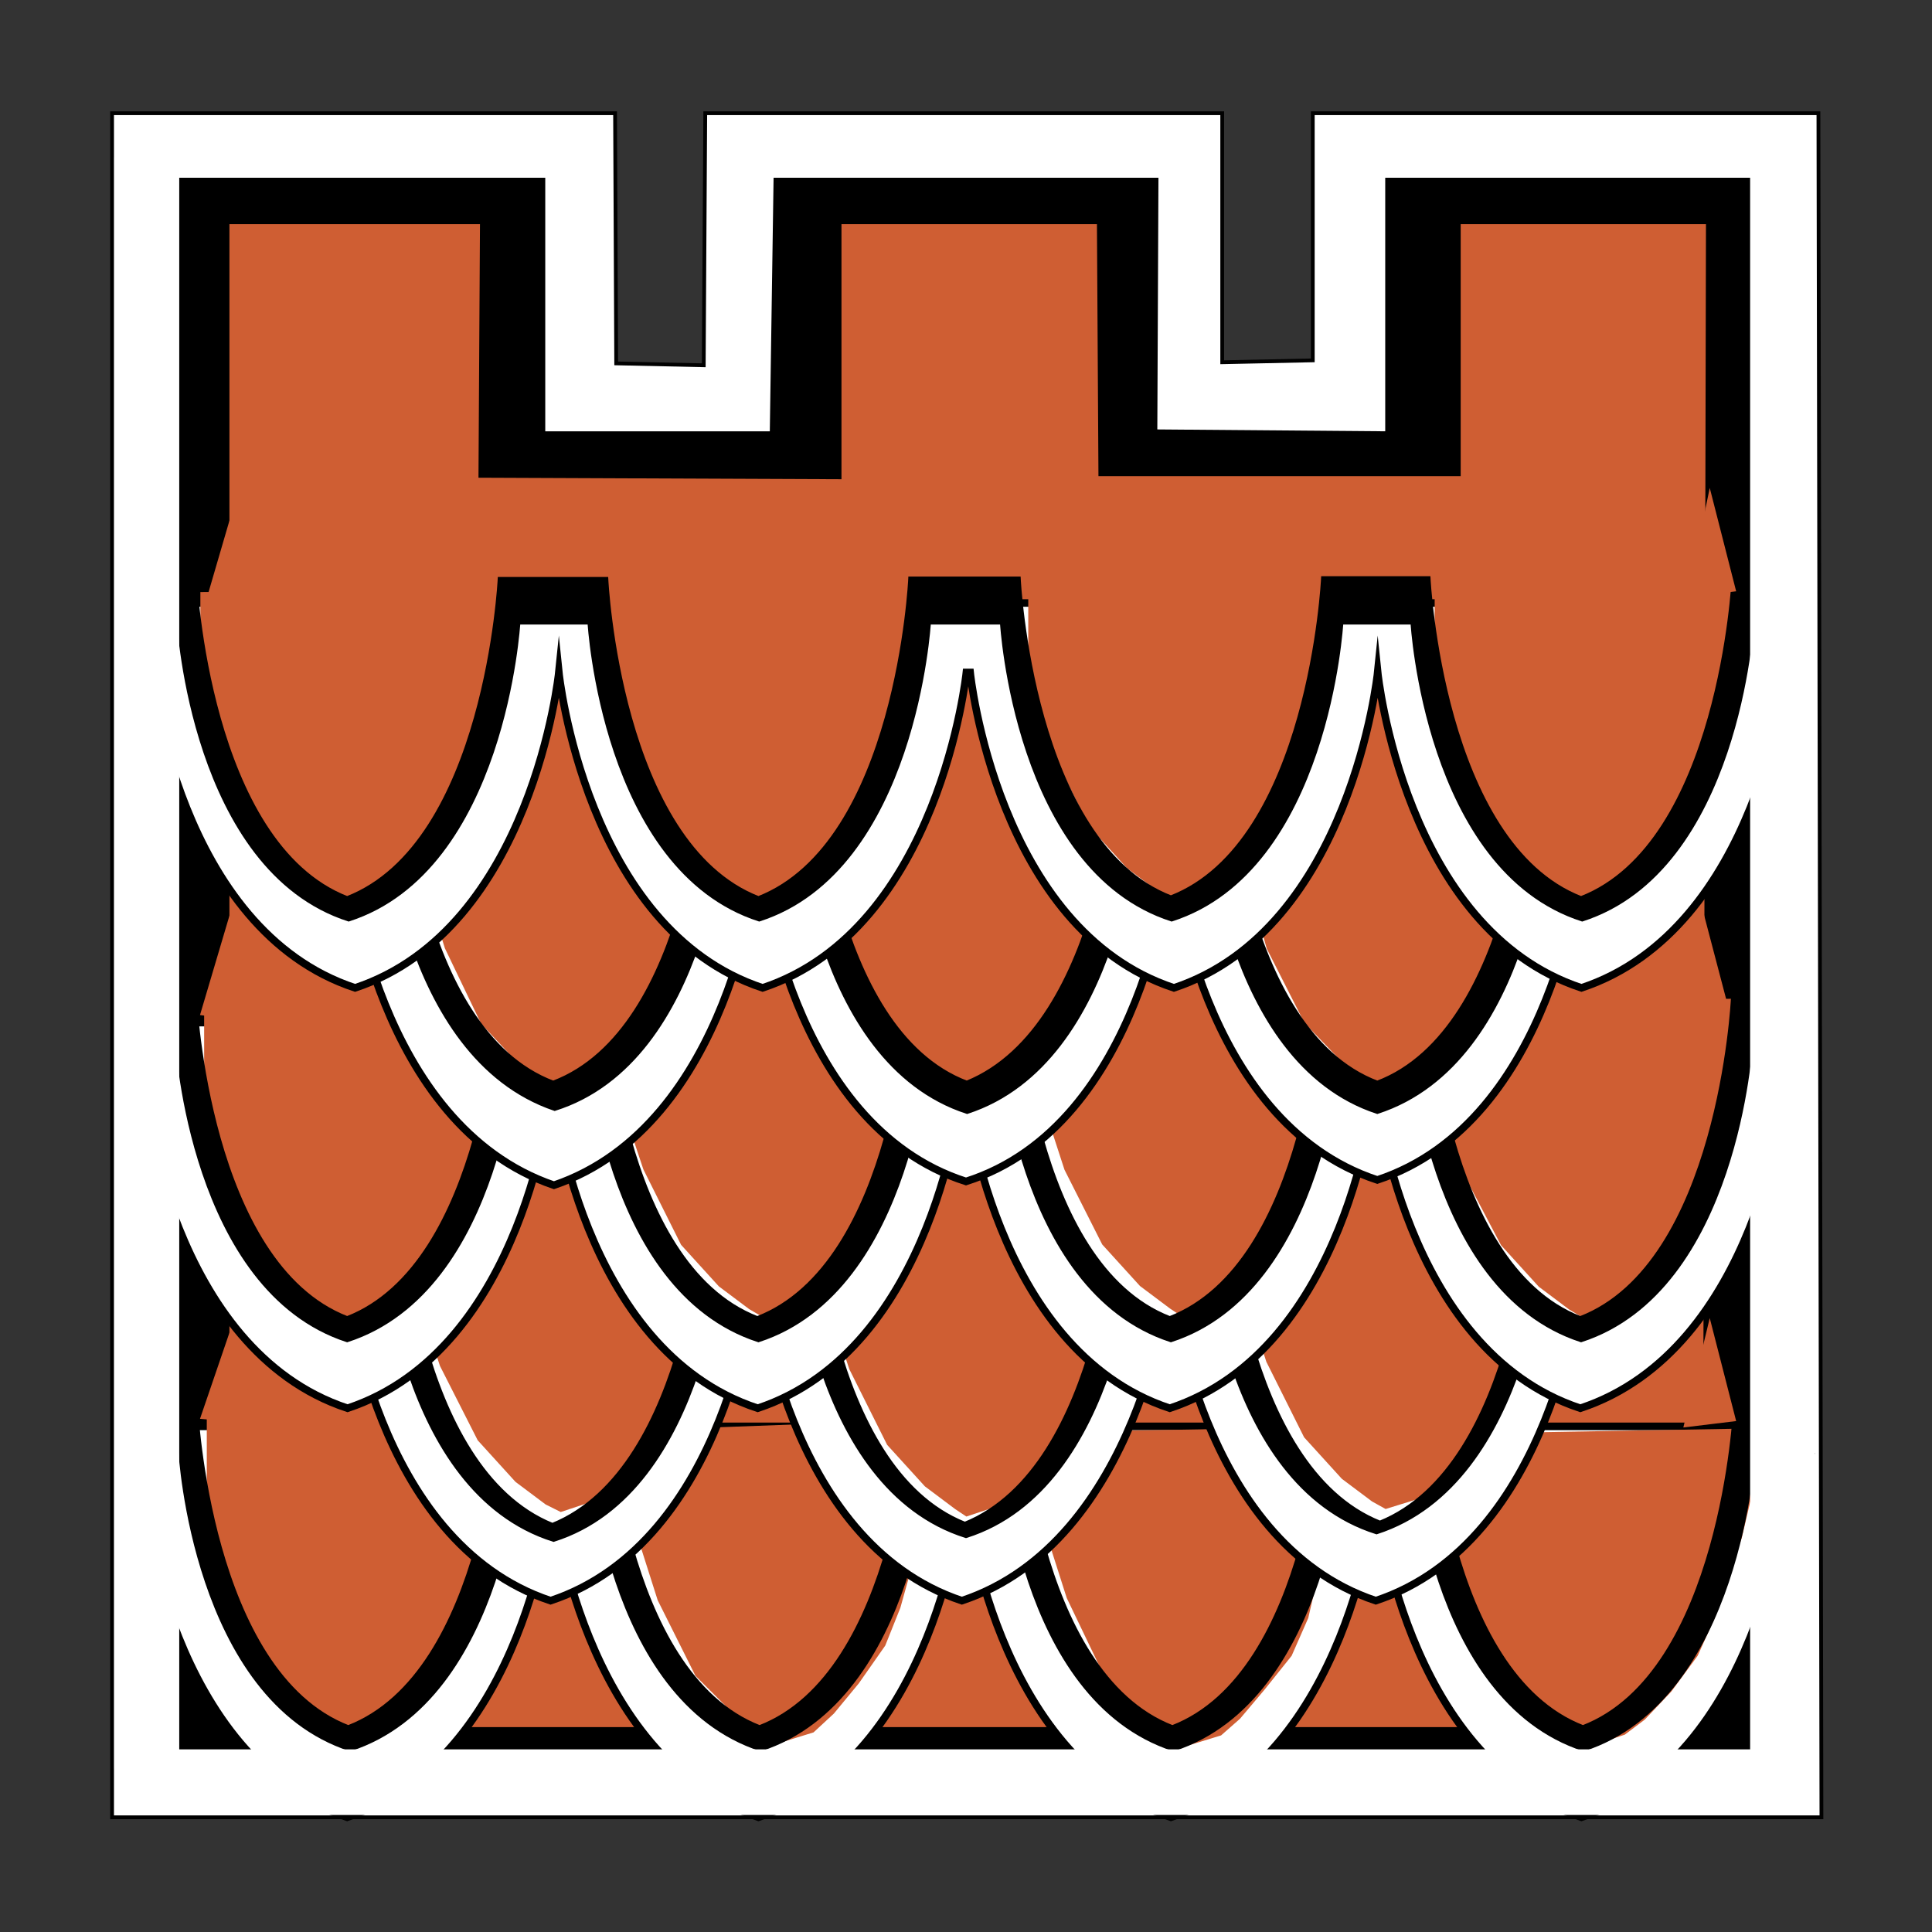 <svg xmlns="http://www.w3.org/2000/svg" viewBox="0 0 512 512"><rect x="0" y="0" width="512" height="512" fill="#333333" stroke="none"/><path fill="#FFF" stroke="#000" stroke-miterlimit="10" d="M482.7 481.6h-453V30H163l.3 66.3 23.2.5.4-66.8h137v66l24-.5V30h134z"/><path stroke="#000" stroke-miterlimit="10" d="M463.8 463.6h-416v-416H144v67.2h60.5l1-67.2h101l-.3 66.7 61.4.5V47.6h96.2z"/><path fill="#CF5E33" d="M451.2 457.7H60.8V59.4h66.4l-.4 67.2 96.2.4V59.4h67.7l.4 66.8h96V59.4h65"/><path fill="#FFF" stroke="#000" stroke-width="2" stroke-miterlimit="10" d="M473.3 398s-7.2 68-54.2 83.6C372 466 365 398 365 398h-.5s-7.2 68-54.2 83.6C263.3 466 256 398 256 398h-1s-7 68-54 83.6C154 466 146.6 398 146.6 398h-.4s-7 68-54.2 83.6C45 466 38 398 38 398l4.4-20h428.2l2.7 20z"/><path fill="#CF5E33" d="M134.6 374.4v6l-5.5 23.8-4 12.6-2 8.8-4 10.4-7 9-6 7.5-5 4.3-9 3-3-2-8-6-10-11-9.6-20-6.7-22V375m196 1v6l-5.4 23-4.4 12.5-2.4 8.6-4 10-7 10-6.6 8-5.4 5-9.7 3-3.6-2-8-6-10-10-10-20-7-22v-23m191.4-1v6l-5 23-5 13-2 8.7-4.4 10-7.2 9-6.5 7.7-5 4.4-9.8 3-3.5-2.4-8-6-10-11-9.6-20-6.7-21v-23m191-1v6l-5.4 23-4.5 13-2.7 8.3-4.5 10-7 9.5-7 7.4-5.3 4-9 3-3.6-2-8-6-10-11-10-19.2-7-21.5v-23"/><path stroke="#000" stroke-miterlimit="10" d="M480.2 384.8h-15.5s-3.7 65.4-45 78.8c-41.3-13.4-45-78.8-45-78.8h-15.5 12.2H356s-3.8 65.4-45 78.8c-41.4-13.4-45-78.8-45-78.8h-15.6H262h-15.4s-3.8 65.4-45 78.8c-41.3-13.4-45-78.8-45-78.8H141h12.2-15.4s-3.8 65.4-45 78.8c-41.3-13.4-45-78.8-45-78.8H32l6-11.6h14s3.3 70.2 40.3 84.5c37-14.3 40.3-84.5 40.3-84.5H161s3.4 70.2 40.3 84.5c37-14.3 40.4-84.5 40.4-84.5h28.6s3.4 70.2 40.4 84.5c37-14.3 40.3-84.5 40.3-84.5h28.3s3.2 70.2 40.2 84.5c37-14.3 40.3-84.5 40.3-84.5h14l6.4 11.6z"/><path fill="#FFF" stroke="#000" stroke-width="2" stroke-miterlimit="10" d="M418.8 340.6s-7.2 68-54.2 83.6c-47-15.6-54.2-83.6-54.2-83.6h-.5s-8 68-55 83.6c-47-15.6-54-83.6-54-83.6h-1s-7 68-54 83.6c-47-15.6-54-83.6-54-83.6l3-17.4h321l2 17.4z"/><path fill="#CF5E33" d="M299.5 319v5.8L294 348l-4 12.3-2.7 8.6-4.2 10-7 9-6 7-5 4-9 3-3-2-8-6-10-11-10-20-7-21v-23m192-1v5l-5 24-4 12-2.2 8-4 10-7 9-6 7-5 4-9.7 3-3.6-2-8-6-10-11-10-20-7-21.6v-23m-135 0v6l-5.4 23-5 13-2 8.4-4.4 10-7 9-7 8-5.2 4-9 3-4-2-8-6-10-11-10-19.7-7-21.3v-23"/><path stroke="#000" stroke-miterlimit="10" d="M425.3 327.3h-15.5s-3.8 65.5-45 78.8c-41.3-13-45-78-45-78h-15.5 12H301s-3.8 66-45 79c-41.3-13-45-78-45-78h-15.6H207h-15.3s-3.8 66-45 79c-41.3-13-45-78-45-78H86l6.2-11h14s3.2 70 40.2 85c37-15 40.3-85 40.3-85h28.8s3.2 70 40.2 84.7c37-15 40.3-85 40.3-85h29s3.8 70 40.7 84.7c37-15 40.3-85 40.3-85h14l6 11.4z"/><path fill="#FFF" stroke="#000" stroke-width="2" stroke-miterlimit="10" d="M473 289.6s-7 68-54.2 83.6c-47-15.5-54.2-83.6-54.2-83.6h-.4s-7 68-54.2 83.6c-47-15.5-54.2-83.6-54.2-83.6h-1s-7 68-54 83.6c-47.2-15.5-54.3-83.6-54.3-83.6h-.4s-7 68-54 83.6c-47-15.5-54-83.6-54-83.6l3-18.6h429l3 18.3z"/><path fill="#CF5E33" d="M134.6 268v6l-5.5 23-4 12.4-2 8.6-4 10-7 9.3-6 7.6-5 4-9 3-4-2-8-6-10-11-9-20-7-22v-23m193-1v6l-5.4 23-4 12-2.5 8-4 10-7 9-7 7-6 4-9.3 3-3.4-2-8-6-10-11-10-20-7-21v-23m193.4-1v6l-5.2 23-4 12-2 8.6-4 10-7 9.3-7 8-5.3 4-9.3 3-3-2-8-6-10-11-10-19.8-7-21.5v-23m189.2-1v6l-5.4 23-4.8 13-2.5 9-4 10-7 9.2-7 7.3-5.5 4-9 3-3.3-2-8-6-10-11-10-19-7-21v-23"/><path stroke="#000" stroke-miterlimit="10" d="M479.6 276.4H464s-3.7 65.4-45 78.8c-41.2-13.4-45-78.8-45-78.8h-15.4 12-15.3s-3.8 65.4-45 78.8c-41.3-13.4-45-78.8-45-78.8h-15.6 11.7H246s-3.8 65.4-45 78.8c-41.4-13.4-45-78.8-45-78.8h-15.6 12.2H137s-3.6 65.4-45 78.8c-41.2-13.4-45-78.8-45-78.8H31.7l6-11.6h14S55 335 92 349.3c36.8-14.3 40.2-84.5 40.2-84.5h28.3s3.2 70.2 40.2 84.5c37-14.3 40.3-84.5 40.3-84.5h28.8S273 335 310 349.3c37-14.3 40.3-84.5 40.3-84.5h28.3s3.3 70.2 40.2 84.5c37-14.3 40.4-84.5 40.4-84.5H473l6.6 11.6z"/><path fill="#FFF" stroke="#000" stroke-width="2" stroke-miterlimit="10" d="M419 229s-7 68.2-54 83.7c-47.2-15.5-54.3-83.6-54.3-83.6h-.5s-7 69-54.2 84c-47-15-54.2-83-54.2-83h-1s-7 68-54 84c-47-16-54.3-84-54.3-84l2.5-19h323.3l.3 19z"/><path fill="#CF5E33" d="M299.8 207.5v6l-5.4 23-4.2 12.4-2.5 8-4.2 10-7.2 9-6.7 7-5.5 4-9 3-3-3-8-6-10-11-9-20-7-22v-23m192-.5v6l-5 23-4 13-2 8.4-4 10-7 9.6-6.5 7.7-5.7 4.4-9 3-3.2-2-8-6-10-10.4-10-19.7-6.2-22v-23m-135 0v6l-5.2 23-5 12-2.2 8.4-4 10-7 9-7 7.8-6 4.4-9 3-3.6-2-8-6-10-10.7-9.6-20-6.6-21v-23"/><path stroke="#000" stroke-miterlimit="10" d="M425.6 216H410s-3.6 65.3-45 78.7c-41-13.4-45-78.7-45-78.7h-15.4 12.2-15.5s-3.8 65.3-45 78.7c-41.3-13.4-45-78.8-45-78.8h-15.5 11.6H192s-3.8 65-45 78c-41.3-14-45-79-45-79H86.3l6-12h14s3.3 70 40.3 84c37-14 40.4-84 40.4-84h29s3.3 70 40.2 84c37-15 40.4-85 40.4-85h28s3.4 71 40.4 85c37-14 40.7-85 40.7-85h14l6.4 12z"/><path fill="#FFF" stroke="#000" stroke-width="2" stroke-miterlimit="10" d="M473.3 178.2s-7.2 68-54.2 83.6c-47-15.5-54-83.6-54-83.6s-7 68-54 83.6c-47-15.5-54-83.6-54-83.6h-1s-7 68-54 83.6c-47-15.5-54-83.6-54-83.6s-7 68-54 83.6c-47-15.5-54-83.6-54-83.6l6-18.4h427l3 18.4z"/><path fill="#CF5E33" d="M134.6 156.6v5.8l-5.5 23.3-4 12.2-2 8-4 10-7 9-6 7-5 4-9 3-4-2-8-6-10-11-11-18-6-22v-23m193-1v6l-5.3 23-4 12-2.6 8-4 10-7.4 9-6.8 7-6 4-10 3-4-2-8-6-10-11-10-20-7-22v-23m193-.4v5.7l-5 23.4-4.6 13-2.2 8-4 10-7 9.5-7 7.6-5.3 4.4-9.2 3-3-2-8-6-10-11-10-20-6.2-21v-23m189.4 0v6l-5.3 23-4 12.6-2 8.6-4 10-7 9.5-7 7-5.5 4-10 3-3-2-8-6-10.5-11-9-19.6-6.4-21v-23"/><path stroke="#000" stroke-miterlimit="10" d="M479.8 165h-15.5s-3.7 65.4-45 78.7c-41.3-13.3-45-78.7-45-78.7h-15.5H371h-15.5s-3.7 65.4-45 78.7c-41.3-13.3-45-78.7-45-78.7H250h11.7-15.5s-3.8 65.4-45 78.7c-41.3-13.3-45-78.7-45-78.7h-15.5 12-15.3s-3.8 65.4-45 78.7c-41.3-13.3-45-78.7-45-78.7H31.7l6-11.6h14S55 223.6 92 238c37-14.4 40.4-84.6 40.4-84.6h28.3S164 223.6 201 238c37-14.5 40.2-84.7 40.2-84.7H270s3.3 70.2 40.3 84.5c37-14.4 40.3-84.6 40.3-84.6h28S382 223.6 419 238c37-14.4 40.4-84.6 40.4-84.6h14l6.4 11.6z"/><path fill="#FFF" stroke="#FFF" stroke-miterlimit="10" d="M30.8 42.2H47v426H30.8z"/><path fill="#FFF" d="M463.8 41H481v429.3h-17.2z"/><path fill="#FFF" d="M41.3 463.6H473V481H41.4z"/><path fill="#CF5E33" d="M458.3 268l-7.2-27.4-6 29m15 107l-7-27.3-7 29m14-221.6l-7-27.4-6 29m-392-.8l8-27.4 8 29M53 269l8-27 7.6 29M53 376l8-23.4 7.3 24.8"/></svg>